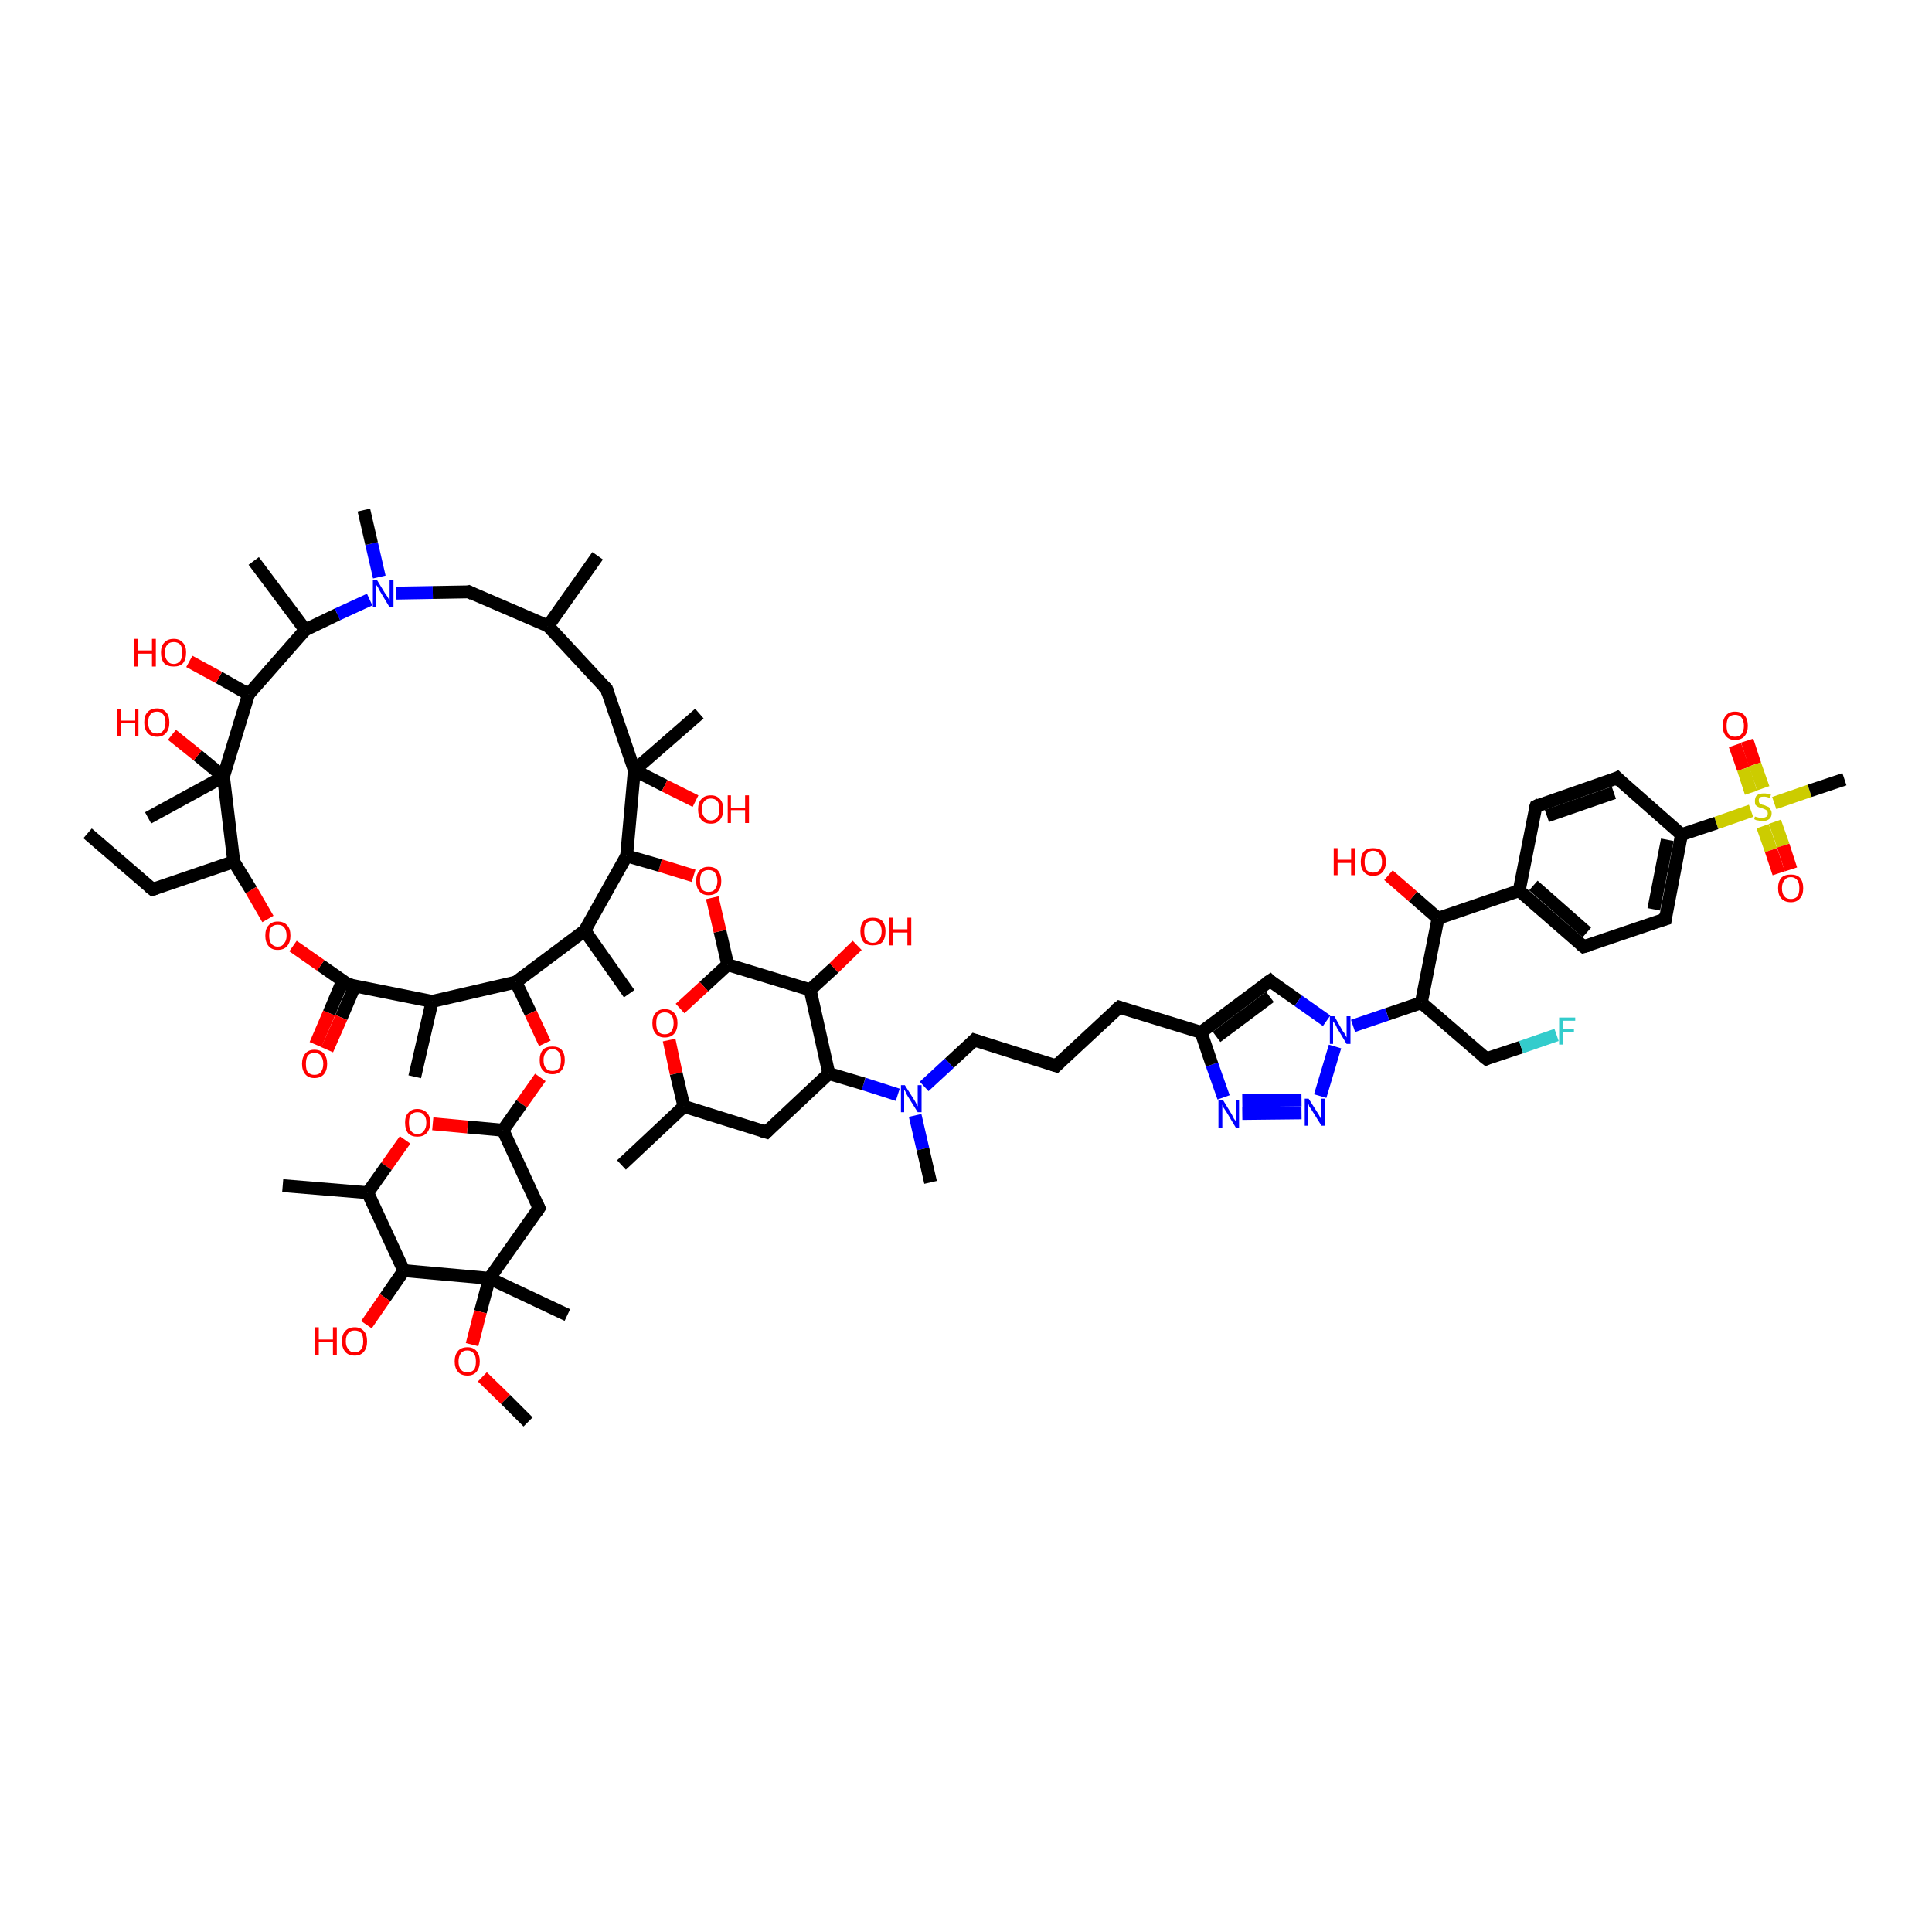 <?xml version='1.0' encoding='iso-8859-1'?>
<svg version='1.1' baseProfile='full'
              xmlns='http://www.w3.org/2000/svg'
                      xmlns:rdkit='http://www.rdkit.org/xml'
                      xmlns:xlink='http://www.w3.org/1999/xlink'
                  xml:space='preserve'
width='300px' height='300px' viewBox='0 0 300 300'>
<!-- END OF HEADER -->
<rect style='opacity:1.0;fill:#FFFFFF;stroke:none' width='300.0' height='300.0' x='0.0' y='0.0'> </rect>
<path class='bond-0 atom-0 atom-1' d='M 271.3,115.0 L 272.5,118.7' style='fill:none;fill-rule:evenodd;stroke:#FF0000;stroke-width:2.0px;stroke-linecap:butt;stroke-linejoin:miter;stroke-opacity:1' />
<path class='bond-0 atom-0 atom-1' d='M 272.5,118.7 L 273.8,122.4' style='fill:none;fill-rule:evenodd;stroke:#CCCC00;stroke-width:2.0px;stroke-linecap:butt;stroke-linejoin:miter;stroke-opacity:1' />
<path class='bond-0 atom-0 atom-1' d='M 269.4,115.7 L 270.7,119.4' style='fill:none;fill-rule:evenodd;stroke:#FF0000;stroke-width:2.0px;stroke-linecap:butt;stroke-linejoin:miter;stroke-opacity:1' />
<path class='bond-0 atom-0 atom-1' d='M 270.7,119.4 L 271.9,123.1' style='fill:none;fill-rule:evenodd;stroke:#CCCC00;stroke-width:2.0px;stroke-linecap:butt;stroke-linejoin:miter;stroke-opacity:1' />
<path class='bond-1 atom-1 atom-2' d='M 273.7,128.3 L 275.0,132.0' style='fill:none;fill-rule:evenodd;stroke:#CCCC00;stroke-width:2.0px;stroke-linecap:butt;stroke-linejoin:miter;stroke-opacity:1' />
<path class='bond-1 atom-1 atom-2' d='M 275.0,132.0 L 276.2,135.6' style='fill:none;fill-rule:evenodd;stroke:#FF0000;stroke-width:2.0px;stroke-linecap:butt;stroke-linejoin:miter;stroke-opacity:1' />
<path class='bond-1 atom-1 atom-2' d='M 275.6,127.6 L 276.9,131.3' style='fill:none;fill-rule:evenodd;stroke:#CCCC00;stroke-width:2.0px;stroke-linecap:butt;stroke-linejoin:miter;stroke-opacity:1' />
<path class='bond-1 atom-1 atom-2' d='M 276.9,131.3 L 278.1,135.0' style='fill:none;fill-rule:evenodd;stroke:#FF0000;stroke-width:2.0px;stroke-linecap:butt;stroke-linejoin:miter;stroke-opacity:1' />
<path class='bond-2 atom-1 atom-3' d='M 271.9,125.9 L 266.5,127.8' style='fill:none;fill-rule:evenodd;stroke:#CCCC00;stroke-width:2.0px;stroke-linecap:butt;stroke-linejoin:miter;stroke-opacity:1' />
<path class='bond-2 atom-1 atom-3' d='M 266.5,127.8 L 261.1,129.6' style='fill:none;fill-rule:evenodd;stroke:#000000;stroke-width:2.0px;stroke-linecap:butt;stroke-linejoin:miter;stroke-opacity:1' />
<path class='bond-3 atom-3 atom-4' d='M 261.1,129.6 L 258.6,142.7' style='fill:none;fill-rule:evenodd;stroke:#000000;stroke-width:2.0px;stroke-linecap:butt;stroke-linejoin:miter;stroke-opacity:1' />
<path class='bond-3 atom-3 atom-4' d='M 258.9,130.4 L 256.8,141.2' style='fill:none;fill-rule:evenodd;stroke:#000000;stroke-width:2.0px;stroke-linecap:butt;stroke-linejoin:miter;stroke-opacity:1' />
<path class='bond-4 atom-4 atom-5' d='M 258.6,142.7 L 245.9,147.0' style='fill:none;fill-rule:evenodd;stroke:#000000;stroke-width:2.0px;stroke-linecap:butt;stroke-linejoin:miter;stroke-opacity:1' />
<path class='bond-5 atom-5 atom-6' d='M 245.9,147.0 L 235.9,138.3' style='fill:none;fill-rule:evenodd;stroke:#000000;stroke-width:2.0px;stroke-linecap:butt;stroke-linejoin:miter;stroke-opacity:1' />
<path class='bond-5 atom-5 atom-6' d='M 246.4,144.8 L 238.1,137.5' style='fill:none;fill-rule:evenodd;stroke:#000000;stroke-width:2.0px;stroke-linecap:butt;stroke-linejoin:miter;stroke-opacity:1' />
<path class='bond-6 atom-6 atom-7' d='M 235.9,138.3 L 238.5,125.2' style='fill:none;fill-rule:evenodd;stroke:#000000;stroke-width:2.0px;stroke-linecap:butt;stroke-linejoin:miter;stroke-opacity:1' />
<path class='bond-7 atom-7 atom-8' d='M 238.5,125.2 L 251.1,120.8' style='fill:none;fill-rule:evenodd;stroke:#000000;stroke-width:2.0px;stroke-linecap:butt;stroke-linejoin:miter;stroke-opacity:1' />
<path class='bond-7 atom-7 atom-8' d='M 240.2,126.7 L 250.6,123.1' style='fill:none;fill-rule:evenodd;stroke:#000000;stroke-width:2.0px;stroke-linecap:butt;stroke-linejoin:miter;stroke-opacity:1' />
<path class='bond-8 atom-6 atom-9' d='M 235.9,138.3 L 223.3,142.6' style='fill:none;fill-rule:evenodd;stroke:#000000;stroke-width:2.0px;stroke-linecap:butt;stroke-linejoin:miter;stroke-opacity:1' />
<path class='bond-9 atom-9 atom-10' d='M 223.3,142.6 L 219.4,139.2' style='fill:none;fill-rule:evenodd;stroke:#000000;stroke-width:2.0px;stroke-linecap:butt;stroke-linejoin:miter;stroke-opacity:1' />
<path class='bond-9 atom-9 atom-10' d='M 219.4,139.2 L 215.6,135.9' style='fill:none;fill-rule:evenodd;stroke:#FF0000;stroke-width:2.0px;stroke-linecap:butt;stroke-linejoin:miter;stroke-opacity:1' />
<path class='bond-10 atom-9 atom-11' d='M 223.3,142.6 L 220.7,155.7' style='fill:none;fill-rule:evenodd;stroke:#000000;stroke-width:2.0px;stroke-linecap:butt;stroke-linejoin:miter;stroke-opacity:1' />
<path class='bond-11 atom-11 atom-12' d='M 220.7,155.7 L 215.4,157.5' style='fill:none;fill-rule:evenodd;stroke:#000000;stroke-width:2.0px;stroke-linecap:butt;stroke-linejoin:miter;stroke-opacity:1' />
<path class='bond-11 atom-11 atom-12' d='M 215.4,157.5 L 210.1,159.3' style='fill:none;fill-rule:evenodd;stroke:#0000FF;stroke-width:2.0px;stroke-linecap:butt;stroke-linejoin:miter;stroke-opacity:1' />
<path class='bond-12 atom-12 atom-13' d='M 207.3,162.5 L 205.0,170.2' style='fill:none;fill-rule:evenodd;stroke:#0000FF;stroke-width:2.0px;stroke-linecap:butt;stroke-linejoin:miter;stroke-opacity:1' />
<path class='bond-13 atom-13 atom-14' d='M 202.1,172.8 L 192.9,172.9' style='fill:none;fill-rule:evenodd;stroke:#0000FF;stroke-width:2.0px;stroke-linecap:butt;stroke-linejoin:miter;stroke-opacity:1' />
<path class='bond-13 atom-13 atom-14' d='M 202.1,170.8 L 192.9,170.9' style='fill:none;fill-rule:evenodd;stroke:#0000FF;stroke-width:2.0px;stroke-linecap:butt;stroke-linejoin:miter;stroke-opacity:1' />
<path class='bond-14 atom-14 atom-15' d='M 190.0,170.4 L 188.2,165.3' style='fill:none;fill-rule:evenodd;stroke:#0000FF;stroke-width:2.0px;stroke-linecap:butt;stroke-linejoin:miter;stroke-opacity:1' />
<path class='bond-14 atom-14 atom-15' d='M 188.2,165.3 L 186.5,160.3' style='fill:none;fill-rule:evenodd;stroke:#000000;stroke-width:2.0px;stroke-linecap:butt;stroke-linejoin:miter;stroke-opacity:1' />
<path class='bond-15 atom-15 atom-16' d='M 186.5,160.3 L 197.2,152.3' style='fill:none;fill-rule:evenodd;stroke:#000000;stroke-width:2.0px;stroke-linecap:butt;stroke-linejoin:miter;stroke-opacity:1' />
<path class='bond-15 atom-15 atom-16' d='M 188.9,161.0 L 197.2,154.8' style='fill:none;fill-rule:evenodd;stroke:#000000;stroke-width:2.0px;stroke-linecap:butt;stroke-linejoin:miter;stroke-opacity:1' />
<path class='bond-16 atom-15 atom-17' d='M 186.5,160.3 L 173.8,156.4' style='fill:none;fill-rule:evenodd;stroke:#000000;stroke-width:2.0px;stroke-linecap:butt;stroke-linejoin:miter;stroke-opacity:1' />
<path class='bond-17 atom-17 atom-18' d='M 173.8,156.4 L 164.0,165.5' style='fill:none;fill-rule:evenodd;stroke:#000000;stroke-width:2.0px;stroke-linecap:butt;stroke-linejoin:miter;stroke-opacity:1' />
<path class='bond-18 atom-18 atom-19' d='M 164.0,165.5 L 151.3,161.5' style='fill:none;fill-rule:evenodd;stroke:#000000;stroke-width:2.0px;stroke-linecap:butt;stroke-linejoin:miter;stroke-opacity:1' />
<path class='bond-19 atom-19 atom-20' d='M 151.3,161.5 L 147.4,165.1' style='fill:none;fill-rule:evenodd;stroke:#000000;stroke-width:2.0px;stroke-linecap:butt;stroke-linejoin:miter;stroke-opacity:1' />
<path class='bond-19 atom-19 atom-20' d='M 147.4,165.1 L 143.5,168.7' style='fill:none;fill-rule:evenodd;stroke:#0000FF;stroke-width:2.0px;stroke-linecap:butt;stroke-linejoin:miter;stroke-opacity:1' />
<path class='bond-20 atom-20 atom-21' d='M 142.1,173.2 L 143.3,178.4' style='fill:none;fill-rule:evenodd;stroke:#0000FF;stroke-width:2.0px;stroke-linecap:butt;stroke-linejoin:miter;stroke-opacity:1' />
<path class='bond-20 atom-20 atom-21' d='M 143.3,178.4 L 144.5,183.6' style='fill:none;fill-rule:evenodd;stroke:#000000;stroke-width:2.0px;stroke-linecap:butt;stroke-linejoin:miter;stroke-opacity:1' />
<path class='bond-21 atom-20 atom-22' d='M 139.4,170.0 L 134.1,168.3' style='fill:none;fill-rule:evenodd;stroke:#0000FF;stroke-width:2.0px;stroke-linecap:butt;stroke-linejoin:miter;stroke-opacity:1' />
<path class='bond-21 atom-20 atom-22' d='M 134.1,168.3 L 128.7,166.7' style='fill:none;fill-rule:evenodd;stroke:#000000;stroke-width:2.0px;stroke-linecap:butt;stroke-linejoin:miter;stroke-opacity:1' />
<path class='bond-22 atom-22 atom-23' d='M 128.7,166.7 L 125.8,153.7' style='fill:none;fill-rule:evenodd;stroke:#000000;stroke-width:2.0px;stroke-linecap:butt;stroke-linejoin:miter;stroke-opacity:1' />
<path class='bond-23 atom-23 atom-24' d='M 125.8,153.7 L 129.5,150.3' style='fill:none;fill-rule:evenodd;stroke:#000000;stroke-width:2.0px;stroke-linecap:butt;stroke-linejoin:miter;stroke-opacity:1' />
<path class='bond-23 atom-23 atom-24' d='M 129.5,150.3 L 133.1,146.8' style='fill:none;fill-rule:evenodd;stroke:#FF0000;stroke-width:2.0px;stroke-linecap:butt;stroke-linejoin:miter;stroke-opacity:1' />
<path class='bond-24 atom-23 atom-25' d='M 125.8,153.7 L 113.0,149.8' style='fill:none;fill-rule:evenodd;stroke:#000000;stroke-width:2.0px;stroke-linecap:butt;stroke-linejoin:miter;stroke-opacity:1' />
<path class='bond-25 atom-25 atom-26' d='M 113.0,149.8 L 109.3,153.2' style='fill:none;fill-rule:evenodd;stroke:#000000;stroke-width:2.0px;stroke-linecap:butt;stroke-linejoin:miter;stroke-opacity:1' />
<path class='bond-25 atom-25 atom-26' d='M 109.3,153.2 L 105.6,156.6' style='fill:none;fill-rule:evenodd;stroke:#FF0000;stroke-width:2.0px;stroke-linecap:butt;stroke-linejoin:miter;stroke-opacity:1' />
<path class='bond-26 atom-26 atom-27' d='M 103.9,161.5 L 105.0,166.7' style='fill:none;fill-rule:evenodd;stroke:#FF0000;stroke-width:2.0px;stroke-linecap:butt;stroke-linejoin:miter;stroke-opacity:1' />
<path class='bond-26 atom-26 atom-27' d='M 105.0,166.7 L 106.2,171.8' style='fill:none;fill-rule:evenodd;stroke:#000000;stroke-width:2.0px;stroke-linecap:butt;stroke-linejoin:miter;stroke-opacity:1' />
<path class='bond-27 atom-27 atom-28' d='M 106.2,171.8 L 96.5,180.9' style='fill:none;fill-rule:evenodd;stroke:#000000;stroke-width:2.0px;stroke-linecap:butt;stroke-linejoin:miter;stroke-opacity:1' />
<path class='bond-28 atom-27 atom-29' d='M 106.2,171.8 L 119.0,175.8' style='fill:none;fill-rule:evenodd;stroke:#000000;stroke-width:2.0px;stroke-linecap:butt;stroke-linejoin:miter;stroke-opacity:1' />
<path class='bond-29 atom-25 atom-30' d='M 113.0,149.8 L 111.8,144.6' style='fill:none;fill-rule:evenodd;stroke:#000000;stroke-width:2.0px;stroke-linecap:butt;stroke-linejoin:miter;stroke-opacity:1' />
<path class='bond-29 atom-25 atom-30' d='M 111.8,144.6 L 110.6,139.4' style='fill:none;fill-rule:evenodd;stroke:#FF0000;stroke-width:2.0px;stroke-linecap:butt;stroke-linejoin:miter;stroke-opacity:1' />
<path class='bond-30 atom-30 atom-31' d='M 107.7,136.0 L 102.5,134.4' style='fill:none;fill-rule:evenodd;stroke:#FF0000;stroke-width:2.0px;stroke-linecap:butt;stroke-linejoin:miter;stroke-opacity:1' />
<path class='bond-30 atom-30 atom-31' d='M 102.5,134.4 L 97.3,132.9' style='fill:none;fill-rule:evenodd;stroke:#000000;stroke-width:2.0px;stroke-linecap:butt;stroke-linejoin:miter;stroke-opacity:1' />
<path class='bond-31 atom-31 atom-32' d='M 97.3,132.9 L 90.8,144.5' style='fill:none;fill-rule:evenodd;stroke:#000000;stroke-width:2.0px;stroke-linecap:butt;stroke-linejoin:miter;stroke-opacity:1' />
<path class='bond-32 atom-32 atom-33' d='M 90.8,144.5 L 80.1,152.5' style='fill:none;fill-rule:evenodd;stroke:#000000;stroke-width:2.0px;stroke-linecap:butt;stroke-linejoin:miter;stroke-opacity:1' />
<path class='bond-33 atom-33 atom-34' d='M 80.1,152.5 L 82.4,157.3' style='fill:none;fill-rule:evenodd;stroke:#000000;stroke-width:2.0px;stroke-linecap:butt;stroke-linejoin:miter;stroke-opacity:1' />
<path class='bond-33 atom-33 atom-34' d='M 82.4,157.3 L 84.6,162.0' style='fill:none;fill-rule:evenodd;stroke:#FF0000;stroke-width:2.0px;stroke-linecap:butt;stroke-linejoin:miter;stroke-opacity:1' />
<path class='bond-34 atom-34 atom-35' d='M 83.9,167.3 L 81.0,171.4' style='fill:none;fill-rule:evenodd;stroke:#FF0000;stroke-width:2.0px;stroke-linecap:butt;stroke-linejoin:miter;stroke-opacity:1' />
<path class='bond-34 atom-34 atom-35' d='M 81.0,171.4 L 78.1,175.5' style='fill:none;fill-rule:evenodd;stroke:#000000;stroke-width:2.0px;stroke-linecap:butt;stroke-linejoin:miter;stroke-opacity:1' />
<path class='bond-35 atom-35 atom-36' d='M 78.1,175.5 L 72.6,175.0' style='fill:none;fill-rule:evenodd;stroke:#000000;stroke-width:2.0px;stroke-linecap:butt;stroke-linejoin:miter;stroke-opacity:1' />
<path class='bond-35 atom-35 atom-36' d='M 72.6,175.0 L 67.2,174.5' style='fill:none;fill-rule:evenodd;stroke:#FF0000;stroke-width:2.0px;stroke-linecap:butt;stroke-linejoin:miter;stroke-opacity:1' />
<path class='bond-36 atom-36 atom-37' d='M 62.9,177.0 L 60.0,181.1' style='fill:none;fill-rule:evenodd;stroke:#FF0000;stroke-width:2.0px;stroke-linecap:butt;stroke-linejoin:miter;stroke-opacity:1' />
<path class='bond-36 atom-36 atom-37' d='M 60.0,181.1 L 57.1,185.2' style='fill:none;fill-rule:evenodd;stroke:#000000;stroke-width:2.0px;stroke-linecap:butt;stroke-linejoin:miter;stroke-opacity:1' />
<path class='bond-37 atom-37 atom-38' d='M 57.1,185.2 L 62.7,197.3' style='fill:none;fill-rule:evenodd;stroke:#000000;stroke-width:2.0px;stroke-linecap:butt;stroke-linejoin:miter;stroke-opacity:1' />
<path class='bond-38 atom-38 atom-39' d='M 62.7,197.3 L 59.8,201.5' style='fill:none;fill-rule:evenodd;stroke:#000000;stroke-width:2.0px;stroke-linecap:butt;stroke-linejoin:miter;stroke-opacity:1' />
<path class='bond-38 atom-38 atom-39' d='M 59.8,201.5 L 56.9,205.7' style='fill:none;fill-rule:evenodd;stroke:#FF0000;stroke-width:2.0px;stroke-linecap:butt;stroke-linejoin:miter;stroke-opacity:1' />
<path class='bond-39 atom-38 atom-40' d='M 62.7,197.3 L 76.0,198.5' style='fill:none;fill-rule:evenodd;stroke:#000000;stroke-width:2.0px;stroke-linecap:butt;stroke-linejoin:miter;stroke-opacity:1' />
<path class='bond-40 atom-40 atom-41' d='M 76.0,198.5 L 74.6,203.7' style='fill:none;fill-rule:evenodd;stroke:#000000;stroke-width:2.0px;stroke-linecap:butt;stroke-linejoin:miter;stroke-opacity:1' />
<path class='bond-40 atom-40 atom-41' d='M 74.6,203.7 L 73.3,208.8' style='fill:none;fill-rule:evenodd;stroke:#FF0000;stroke-width:2.0px;stroke-linecap:butt;stroke-linejoin:miter;stroke-opacity:1' />
<path class='bond-41 atom-41 atom-42' d='M 74.9,213.8 L 78.5,217.3' style='fill:none;fill-rule:evenodd;stroke:#FF0000;stroke-width:2.0px;stroke-linecap:butt;stroke-linejoin:miter;stroke-opacity:1' />
<path class='bond-41 atom-41 atom-42' d='M 78.5,217.3 L 82.0,220.8' style='fill:none;fill-rule:evenodd;stroke:#000000;stroke-width:2.0px;stroke-linecap:butt;stroke-linejoin:miter;stroke-opacity:1' />
<path class='bond-42 atom-40 atom-43' d='M 76.0,198.5 L 83.7,187.6' style='fill:none;fill-rule:evenodd;stroke:#000000;stroke-width:2.0px;stroke-linecap:butt;stroke-linejoin:miter;stroke-opacity:1' />
<path class='bond-43 atom-40 atom-44' d='M 76.0,198.5 L 88.1,204.2' style='fill:none;fill-rule:evenodd;stroke:#000000;stroke-width:2.0px;stroke-linecap:butt;stroke-linejoin:miter;stroke-opacity:1' />
<path class='bond-44 atom-37 atom-45' d='M 57.1,185.2 L 43.9,184.1' style='fill:none;fill-rule:evenodd;stroke:#000000;stroke-width:2.0px;stroke-linecap:butt;stroke-linejoin:miter;stroke-opacity:1' />
<path class='bond-45 atom-33 atom-46' d='M 80.1,152.5 L 67.1,155.5' style='fill:none;fill-rule:evenodd;stroke:#000000;stroke-width:2.0px;stroke-linecap:butt;stroke-linejoin:miter;stroke-opacity:1' />
<path class='bond-46 atom-46 atom-47' d='M 67.1,155.5 L 54.1,152.9' style='fill:none;fill-rule:evenodd;stroke:#000000;stroke-width:2.0px;stroke-linecap:butt;stroke-linejoin:miter;stroke-opacity:1' />
<path class='bond-47 atom-47 atom-48' d='M 53.2,152.3 L 51.1,157.3' style='fill:none;fill-rule:evenodd;stroke:#000000;stroke-width:2.0px;stroke-linecap:butt;stroke-linejoin:miter;stroke-opacity:1' />
<path class='bond-47 atom-47 atom-48' d='M 51.1,157.3 L 49.0,162.2' style='fill:none;fill-rule:evenodd;stroke:#FF0000;stroke-width:2.0px;stroke-linecap:butt;stroke-linejoin:miter;stroke-opacity:1' />
<path class='bond-47 atom-47 atom-48' d='M 55.1,153.1 L 53.0,158.0' style='fill:none;fill-rule:evenodd;stroke:#000000;stroke-width:2.0px;stroke-linecap:butt;stroke-linejoin:miter;stroke-opacity:1' />
<path class='bond-47 atom-47 atom-48' d='M 53.0,158.0 L 50.8,163.0' style='fill:none;fill-rule:evenodd;stroke:#FF0000;stroke-width:2.0px;stroke-linecap:butt;stroke-linejoin:miter;stroke-opacity:1' />
<path class='bond-48 atom-47 atom-49' d='M 54.1,152.9 L 49.8,149.9' style='fill:none;fill-rule:evenodd;stroke:#000000;stroke-width:2.0px;stroke-linecap:butt;stroke-linejoin:miter;stroke-opacity:1' />
<path class='bond-48 atom-47 atom-49' d='M 49.8,149.9 L 45.5,146.9' style='fill:none;fill-rule:evenodd;stroke:#FF0000;stroke-width:2.0px;stroke-linecap:butt;stroke-linejoin:miter;stroke-opacity:1' />
<path class='bond-49 atom-49 atom-50' d='M 41.6,142.7 L 39.0,138.2' style='fill:none;fill-rule:evenodd;stroke:#FF0000;stroke-width:2.0px;stroke-linecap:butt;stroke-linejoin:miter;stroke-opacity:1' />
<path class='bond-49 atom-49 atom-50' d='M 39.0,138.2 L 36.3,133.8' style='fill:none;fill-rule:evenodd;stroke:#000000;stroke-width:2.0px;stroke-linecap:butt;stroke-linejoin:miter;stroke-opacity:1' />
<path class='bond-50 atom-50 atom-51' d='M 36.3,133.8 L 23.7,138.1' style='fill:none;fill-rule:evenodd;stroke:#000000;stroke-width:2.0px;stroke-linecap:butt;stroke-linejoin:miter;stroke-opacity:1' />
<path class='bond-51 atom-51 atom-52' d='M 23.7,138.1 L 13.6,129.4' style='fill:none;fill-rule:evenodd;stroke:#000000;stroke-width:2.0px;stroke-linecap:butt;stroke-linejoin:miter;stroke-opacity:1' />
<path class='bond-52 atom-50 atom-53' d='M 36.3,133.8 L 34.7,120.6' style='fill:none;fill-rule:evenodd;stroke:#000000;stroke-width:2.0px;stroke-linecap:butt;stroke-linejoin:miter;stroke-opacity:1' />
<path class='bond-53 atom-53 atom-54' d='M 34.7,120.6 L 30.7,117.3' style='fill:none;fill-rule:evenodd;stroke:#000000;stroke-width:2.0px;stroke-linecap:butt;stroke-linejoin:miter;stroke-opacity:1' />
<path class='bond-53 atom-53 atom-54' d='M 30.7,117.3 L 26.7,114.1' style='fill:none;fill-rule:evenodd;stroke:#FF0000;stroke-width:2.0px;stroke-linecap:butt;stroke-linejoin:miter;stroke-opacity:1' />
<path class='bond-54 atom-53 atom-55' d='M 34.7,120.6 L 23.0,127.0' style='fill:none;fill-rule:evenodd;stroke:#000000;stroke-width:2.0px;stroke-linecap:butt;stroke-linejoin:miter;stroke-opacity:1' />
<path class='bond-55 atom-53 atom-56' d='M 34.7,120.6 L 38.6,107.8' style='fill:none;fill-rule:evenodd;stroke:#000000;stroke-width:2.0px;stroke-linecap:butt;stroke-linejoin:miter;stroke-opacity:1' />
<path class='bond-56 atom-56 atom-57' d='M 38.6,107.8 L 34.0,105.2' style='fill:none;fill-rule:evenodd;stroke:#000000;stroke-width:2.0px;stroke-linecap:butt;stroke-linejoin:miter;stroke-opacity:1' />
<path class='bond-56 atom-56 atom-57' d='M 34.0,105.2 L 29.4,102.7' style='fill:none;fill-rule:evenodd;stroke:#FF0000;stroke-width:2.0px;stroke-linecap:butt;stroke-linejoin:miter;stroke-opacity:1' />
<path class='bond-57 atom-56 atom-58' d='M 38.6,107.8 L 47.4,97.8' style='fill:none;fill-rule:evenodd;stroke:#000000;stroke-width:2.0px;stroke-linecap:butt;stroke-linejoin:miter;stroke-opacity:1' />
<path class='bond-58 atom-58 atom-59' d='M 47.4,97.8 L 52.4,95.4' style='fill:none;fill-rule:evenodd;stroke:#000000;stroke-width:2.0px;stroke-linecap:butt;stroke-linejoin:miter;stroke-opacity:1' />
<path class='bond-58 atom-58 atom-59' d='M 52.4,95.4 L 57.4,93.1' style='fill:none;fill-rule:evenodd;stroke:#0000FF;stroke-width:2.0px;stroke-linecap:butt;stroke-linejoin:miter;stroke-opacity:1' />
<path class='bond-59 atom-59 atom-60' d='M 58.9,89.6 L 57.7,84.4' style='fill:none;fill-rule:evenodd;stroke:#0000FF;stroke-width:2.0px;stroke-linecap:butt;stroke-linejoin:miter;stroke-opacity:1' />
<path class='bond-59 atom-59 atom-60' d='M 57.7,84.4 L 56.5,79.2' style='fill:none;fill-rule:evenodd;stroke:#000000;stroke-width:2.0px;stroke-linecap:butt;stroke-linejoin:miter;stroke-opacity:1' />
<path class='bond-60 atom-59 atom-61' d='M 61.5,92.1 L 67.2,92.0' style='fill:none;fill-rule:evenodd;stroke:#0000FF;stroke-width:2.0px;stroke-linecap:butt;stroke-linejoin:miter;stroke-opacity:1' />
<path class='bond-60 atom-59 atom-61' d='M 67.2,92.0 L 72.8,91.9' style='fill:none;fill-rule:evenodd;stroke:#000000;stroke-width:2.0px;stroke-linecap:butt;stroke-linejoin:miter;stroke-opacity:1' />
<path class='bond-61 atom-61 atom-62' d='M 72.8,91.9 L 85.1,97.2' style='fill:none;fill-rule:evenodd;stroke:#000000;stroke-width:2.0px;stroke-linecap:butt;stroke-linejoin:miter;stroke-opacity:1' />
<path class='bond-62 atom-62 atom-63' d='M 85.1,97.2 L 92.8,86.3' style='fill:none;fill-rule:evenodd;stroke:#000000;stroke-width:2.0px;stroke-linecap:butt;stroke-linejoin:miter;stroke-opacity:1' />
<path class='bond-63 atom-62 atom-64' d='M 85.1,97.2 L 94.2,107.0' style='fill:none;fill-rule:evenodd;stroke:#000000;stroke-width:2.0px;stroke-linecap:butt;stroke-linejoin:miter;stroke-opacity:1' />
<path class='bond-64 atom-64 atom-65' d='M 94.2,107.0 L 98.5,119.6' style='fill:none;fill-rule:evenodd;stroke:#000000;stroke-width:2.0px;stroke-linecap:butt;stroke-linejoin:miter;stroke-opacity:1' />
<path class='bond-65 atom-65 atom-66' d='M 98.5,119.6 L 103.2,122.0' style='fill:none;fill-rule:evenodd;stroke:#000000;stroke-width:2.0px;stroke-linecap:butt;stroke-linejoin:miter;stroke-opacity:1' />
<path class='bond-65 atom-65 atom-66' d='M 103.2,122.0 L 108.0,124.4' style='fill:none;fill-rule:evenodd;stroke:#FF0000;stroke-width:2.0px;stroke-linecap:butt;stroke-linejoin:miter;stroke-opacity:1' />
<path class='bond-66 atom-65 atom-67' d='M 98.5,119.6 L 108.6,110.8' style='fill:none;fill-rule:evenodd;stroke:#000000;stroke-width:2.0px;stroke-linecap:butt;stroke-linejoin:miter;stroke-opacity:1' />
<path class='bond-67 atom-58 atom-68' d='M 47.4,97.8 L 39.4,87.1' style='fill:none;fill-rule:evenodd;stroke:#000000;stroke-width:2.0px;stroke-linecap:butt;stroke-linejoin:miter;stroke-opacity:1' />
<path class='bond-68 atom-46 atom-69' d='M 67.1,155.5 L 64.4,167.2' style='fill:none;fill-rule:evenodd;stroke:#000000;stroke-width:2.0px;stroke-linecap:butt;stroke-linejoin:miter;stroke-opacity:1' />
<path class='bond-69 atom-32 atom-70' d='M 90.8,144.5 L 97.7,154.3' style='fill:none;fill-rule:evenodd;stroke:#000000;stroke-width:2.0px;stroke-linecap:butt;stroke-linejoin:miter;stroke-opacity:1' />
<path class='bond-70 atom-11 atom-71' d='M 220.7,155.7 L 230.8,164.4' style='fill:none;fill-rule:evenodd;stroke:#000000;stroke-width:2.0px;stroke-linecap:butt;stroke-linejoin:miter;stroke-opacity:1' />
<path class='bond-71 atom-71 atom-72' d='M 230.8,164.4 L 236.2,162.6' style='fill:none;fill-rule:evenodd;stroke:#000000;stroke-width:2.0px;stroke-linecap:butt;stroke-linejoin:miter;stroke-opacity:1' />
<path class='bond-71 atom-71 atom-72' d='M 236.2,162.6 L 241.7,160.7' style='fill:none;fill-rule:evenodd;stroke:#33CCCC;stroke-width:2.0px;stroke-linecap:butt;stroke-linejoin:miter;stroke-opacity:1' />
<path class='bond-72 atom-1 atom-73' d='M 275.5,124.7 L 281.0,122.8' style='fill:none;fill-rule:evenodd;stroke:#CCCC00;stroke-width:2.0px;stroke-linecap:butt;stroke-linejoin:miter;stroke-opacity:1' />
<path class='bond-72 atom-1 atom-73' d='M 281.0,122.8 L 286.4,121.0' style='fill:none;fill-rule:evenodd;stroke:#000000;stroke-width:2.0px;stroke-linecap:butt;stroke-linejoin:miter;stroke-opacity:1' />
<path class='bond-73 atom-8 atom-3' d='M 251.1,120.8 L 261.1,129.6' style='fill:none;fill-rule:evenodd;stroke:#000000;stroke-width:2.0px;stroke-linecap:butt;stroke-linejoin:miter;stroke-opacity:1' />
<path class='bond-74 atom-16 atom-12' d='M 197.2,152.3 L 201.6,155.4' style='fill:none;fill-rule:evenodd;stroke:#000000;stroke-width:2.0px;stroke-linecap:butt;stroke-linejoin:miter;stroke-opacity:1' />
<path class='bond-74 atom-16 atom-12' d='M 201.6,155.4 L 206.0,158.5' style='fill:none;fill-rule:evenodd;stroke:#0000FF;stroke-width:2.0px;stroke-linecap:butt;stroke-linejoin:miter;stroke-opacity:1' />
<path class='bond-75 atom-29 atom-22' d='M 119.0,175.8 L 128.7,166.7' style='fill:none;fill-rule:evenodd;stroke:#000000;stroke-width:2.0px;stroke-linecap:butt;stroke-linejoin:miter;stroke-opacity:1' />
<path class='bond-76 atom-43 atom-35' d='M 83.7,187.6 L 78.1,175.5' style='fill:none;fill-rule:evenodd;stroke:#000000;stroke-width:2.0px;stroke-linecap:butt;stroke-linejoin:miter;stroke-opacity:1' />
<path class='bond-77 atom-65 atom-31' d='M 98.5,119.6 L 97.3,132.9' style='fill:none;fill-rule:evenodd;stroke:#000000;stroke-width:2.0px;stroke-linecap:butt;stroke-linejoin:miter;stroke-opacity:1' />
<path d='M 258.7,142.0 L 258.6,142.7 L 257.9,142.9' style='fill:none;stroke:#000000;stroke-width:2.0px;stroke-linecap:butt;stroke-linejoin:miter;stroke-opacity:1;' />
<path d='M 246.6,146.8 L 245.9,147.0 L 245.4,146.6' style='fill:none;stroke:#000000;stroke-width:2.0px;stroke-linecap:butt;stroke-linejoin:miter;stroke-opacity:1;' />
<path d='M 238.3,125.8 L 238.5,125.2 L 239.1,124.9' style='fill:none;stroke:#000000;stroke-width:2.0px;stroke-linecap:butt;stroke-linejoin:miter;stroke-opacity:1;' />
<path d='M 250.5,121.1 L 251.1,120.8 L 251.6,121.3' style='fill:none;stroke:#000000;stroke-width:2.0px;stroke-linecap:butt;stroke-linejoin:miter;stroke-opacity:1;' />
<path d='M 196.6,152.7 L 197.2,152.3 L 197.4,152.5' style='fill:none;stroke:#000000;stroke-width:2.0px;stroke-linecap:butt;stroke-linejoin:miter;stroke-opacity:1;' />
<path d='M 174.4,156.6 L 173.8,156.4 L 173.3,156.8' style='fill:none;stroke:#000000;stroke-width:2.0px;stroke-linecap:butt;stroke-linejoin:miter;stroke-opacity:1;' />
<path d='M 164.5,165.0 L 164.0,165.5 L 163.4,165.3' style='fill:none;stroke:#000000;stroke-width:2.0px;stroke-linecap:butt;stroke-linejoin:miter;stroke-opacity:1;' />
<path d='M 151.9,161.7 L 151.3,161.5 L 151.1,161.7' style='fill:none;stroke:#000000;stroke-width:2.0px;stroke-linecap:butt;stroke-linejoin:miter;stroke-opacity:1;' />
<path d='M 118.3,175.6 L 119.0,175.8 L 119.5,175.3' style='fill:none;stroke:#000000;stroke-width:2.0px;stroke-linecap:butt;stroke-linejoin:miter;stroke-opacity:1;' />
<path d='M 83.3,188.2 L 83.7,187.6 L 83.4,187.0' style='fill:none;stroke:#000000;stroke-width:2.0px;stroke-linecap:butt;stroke-linejoin:miter;stroke-opacity:1;' />
<path d='M 54.7,153.0 L 54.1,152.9 L 53.8,152.8' style='fill:none;stroke:#000000;stroke-width:2.0px;stroke-linecap:butt;stroke-linejoin:miter;stroke-opacity:1;' />
<path d='M 24.3,137.9 L 23.7,138.1 L 23.2,137.7' style='fill:none;stroke:#000000;stroke-width:2.0px;stroke-linecap:butt;stroke-linejoin:miter;stroke-opacity:1;' />
<path d='M 72.5,92.0 L 72.8,91.9 L 73.4,92.2' style='fill:none;stroke:#000000;stroke-width:2.0px;stroke-linecap:butt;stroke-linejoin:miter;stroke-opacity:1;' />
<path d='M 93.7,106.5 L 94.2,107.0 L 94.4,107.6' style='fill:none;stroke:#000000;stroke-width:2.0px;stroke-linecap:butt;stroke-linejoin:miter;stroke-opacity:1;' />
<path d='M 230.3,164.0 L 230.8,164.4 L 231.0,164.3' style='fill:none;stroke:#000000;stroke-width:2.0px;stroke-linecap:butt;stroke-linejoin:miter;stroke-opacity:1;' />
<path class='atom-0' d='M 267.5 112.7
Q 267.5 111.7, 268.0 111.1
Q 268.5 110.5, 269.4 110.5
Q 270.4 110.5, 270.9 111.1
Q 271.4 111.7, 271.4 112.7
Q 271.4 113.7, 270.9 114.3
Q 270.4 114.9, 269.4 114.9
Q 268.5 114.9, 268.0 114.3
Q 267.5 113.7, 267.5 112.7
M 269.4 114.4
Q 270.1 114.4, 270.4 114.0
Q 270.8 113.5, 270.8 112.7
Q 270.8 111.9, 270.4 111.4
Q 270.1 111.0, 269.4 111.0
Q 268.8 111.0, 268.4 111.4
Q 268.1 111.9, 268.1 112.7
Q 268.1 113.5, 268.4 114.0
Q 268.8 114.4, 269.4 114.4
' fill='#FF0000'/>
<path class='atom-1' d='M 272.5 126.8
Q 272.6 126.8, 272.8 126.9
Q 273.0 126.9, 273.2 127.0
Q 273.4 127.0, 273.6 127.0
Q 274.0 127.0, 274.3 126.8
Q 274.5 126.7, 274.5 126.3
Q 274.5 126.1, 274.4 125.9
Q 274.3 125.8, 274.1 125.7
Q 273.9 125.6, 273.6 125.5
Q 273.2 125.4, 273.0 125.3
Q 272.8 125.2, 272.6 125.0
Q 272.5 124.8, 272.5 124.4
Q 272.5 123.8, 272.8 123.5
Q 273.2 123.2, 273.9 123.2
Q 274.4 123.2, 275.0 123.4
L 274.8 123.9
Q 274.3 123.7, 273.9 123.7
Q 273.5 123.7, 273.3 123.8
Q 273.1 124.0, 273.1 124.3
Q 273.1 124.5, 273.2 124.7
Q 273.3 124.8, 273.5 124.9
Q 273.7 125.0, 273.9 125.0
Q 274.3 125.2, 274.6 125.3
Q 274.8 125.4, 274.9 125.7
Q 275.1 125.9, 275.1 126.3
Q 275.1 126.9, 274.7 127.2
Q 274.3 127.5, 273.7 127.5
Q 273.3 127.5, 273.0 127.4
Q 272.7 127.4, 272.4 127.2
L 272.5 126.8
' fill='#CCCC00'/>
<path class='atom-2' d='M 276.1 137.9
Q 276.1 136.9, 276.6 136.3
Q 277.1 135.8, 278.1 135.8
Q 279.0 135.8, 279.5 136.3
Q 280.0 136.9, 280.0 137.9
Q 280.0 139.0, 279.5 139.5
Q 279.0 140.1, 278.1 140.1
Q 277.1 140.1, 276.6 139.5
Q 276.1 139.0, 276.1 137.9
M 278.1 139.6
Q 278.7 139.6, 279.1 139.2
Q 279.4 138.8, 279.4 137.9
Q 279.4 137.1, 279.1 136.7
Q 278.7 136.2, 278.1 136.2
Q 277.4 136.2, 277.1 136.7
Q 276.7 137.1, 276.7 137.9
Q 276.7 138.8, 277.1 139.2
Q 277.4 139.6, 278.1 139.6
' fill='#FF0000'/>
<path class='atom-10' d='M 207.1 131.7
L 207.7 131.7
L 207.7 133.5
L 209.8 133.5
L 209.8 131.7
L 210.4 131.7
L 210.4 135.9
L 209.8 135.9
L 209.8 134.0
L 207.7 134.0
L 207.7 135.9
L 207.1 135.9
L 207.1 131.7
' fill='#FF0000'/>
<path class='atom-10' d='M 211.3 133.8
Q 211.3 132.8, 211.8 132.2
Q 212.3 131.7, 213.2 131.7
Q 214.2 131.7, 214.7 132.2
Q 215.2 132.8, 215.2 133.8
Q 215.2 134.8, 214.7 135.4
Q 214.2 136.0, 213.2 136.0
Q 212.3 136.0, 211.8 135.4
Q 211.3 134.9, 211.3 133.8
M 213.2 135.5
Q 213.9 135.5, 214.2 135.1
Q 214.6 134.7, 214.6 133.8
Q 214.6 133.0, 214.2 132.6
Q 213.9 132.1, 213.2 132.1
Q 212.6 132.1, 212.2 132.6
Q 211.9 133.0, 211.9 133.8
Q 211.9 134.7, 212.2 135.1
Q 212.6 135.5, 213.2 135.5
' fill='#FF0000'/>
<path class='atom-12' d='M 207.2 157.8
L 208.5 160.1
Q 208.7 160.3, 208.9 160.7
Q 209.1 161.1, 209.1 161.1
L 209.1 157.8
L 209.7 157.8
L 209.7 162.1
L 209.1 162.1
L 207.6 159.6
Q 207.5 159.3, 207.3 159.0
Q 207.1 158.7, 207.0 158.6
L 207.0 162.1
L 206.5 162.1
L 206.5 157.8
L 207.2 157.8
' fill='#0000FF'/>
<path class='atom-13' d='M 203.2 170.6
L 204.6 172.8
Q 204.8 173.1, 205.0 173.5
Q 205.2 173.9, 205.2 173.9
L 205.2 170.6
L 205.8 170.6
L 205.8 174.8
L 205.2 174.8
L 203.7 172.4
Q 203.5 172.1, 203.3 171.8
Q 203.2 171.4, 203.1 171.3
L 203.1 174.8
L 202.6 174.8
L 202.6 170.6
L 203.2 170.6
' fill='#0000FF'/>
<path class='atom-14' d='M 189.9 170.8
L 191.3 173.1
Q 191.4 173.3, 191.6 173.7
Q 191.9 174.1, 191.9 174.1
L 191.9 170.8
L 192.4 170.8
L 192.4 175.1
L 191.9 175.1
L 190.4 172.6
Q 190.2 172.3, 190.0 172.0
Q 189.8 171.6, 189.8 171.5
L 189.8 175.1
L 189.2 175.1
L 189.2 170.8
L 189.9 170.8
' fill='#0000FF'/>
<path class='atom-20' d='M 140.5 168.5
L 141.9 170.7
Q 142.1 171.0, 142.3 171.4
Q 142.5 171.8, 142.5 171.8
L 142.5 168.5
L 143.1 168.5
L 143.1 172.7
L 142.5 172.7
L 141.0 170.3
Q 140.8 170.0, 140.7 169.7
Q 140.5 169.3, 140.4 169.2
L 140.4 172.7
L 139.9 172.7
L 139.9 168.5
L 140.5 168.5
' fill='#0000FF'/>
<path class='atom-24' d='M 133.6 144.6
Q 133.6 143.6, 134.1 143.0
Q 134.6 142.5, 135.5 142.5
Q 136.5 142.5, 137.0 143.0
Q 137.5 143.6, 137.5 144.6
Q 137.5 145.7, 137.0 146.3
Q 136.5 146.8, 135.5 146.8
Q 134.6 146.8, 134.1 146.3
Q 133.6 145.7, 133.6 144.6
M 135.5 146.4
Q 136.2 146.4, 136.5 145.9
Q 136.9 145.5, 136.9 144.6
Q 136.9 143.8, 136.5 143.4
Q 136.2 143.0, 135.5 143.0
Q 134.9 143.0, 134.5 143.4
Q 134.2 143.8, 134.2 144.6
Q 134.2 145.5, 134.5 145.9
Q 134.9 146.4, 135.5 146.4
' fill='#FF0000'/>
<path class='atom-24' d='M 138.1 142.5
L 138.7 142.5
L 138.7 144.3
L 140.9 144.3
L 140.9 142.5
L 141.5 142.5
L 141.5 146.8
L 140.9 146.8
L 140.9 144.8
L 138.7 144.8
L 138.7 146.8
L 138.1 146.8
L 138.1 142.5
' fill='#FF0000'/>
<path class='atom-26' d='M 101.3 158.9
Q 101.3 157.8, 101.8 157.3
Q 102.3 156.7, 103.2 156.7
Q 104.2 156.7, 104.7 157.3
Q 105.2 157.8, 105.2 158.9
Q 105.2 159.9, 104.7 160.5
Q 104.2 161.1, 103.2 161.1
Q 102.3 161.1, 101.8 160.5
Q 101.3 159.9, 101.3 158.9
M 103.2 160.6
Q 103.9 160.6, 104.2 160.2
Q 104.6 159.7, 104.6 158.9
Q 104.6 158.0, 104.2 157.6
Q 103.9 157.2, 103.2 157.2
Q 102.6 157.2, 102.2 157.6
Q 101.9 158.0, 101.9 158.9
Q 101.9 159.7, 102.2 160.2
Q 102.6 160.6, 103.2 160.6
' fill='#FF0000'/>
<path class='atom-30' d='M 108.1 136.8
Q 108.1 135.8, 108.6 135.2
Q 109.1 134.6, 110.0 134.6
Q 111.0 134.6, 111.5 135.2
Q 112.0 135.8, 112.0 136.8
Q 112.0 137.8, 111.5 138.4
Q 111.0 139.0, 110.0 139.0
Q 109.1 139.0, 108.6 138.4
Q 108.1 137.8, 108.1 136.8
M 110.0 138.5
Q 110.7 138.5, 111.0 138.1
Q 111.4 137.6, 111.4 136.8
Q 111.4 136.0, 111.0 135.5
Q 110.7 135.1, 110.0 135.1
Q 109.4 135.1, 109.0 135.5
Q 108.7 135.9, 108.7 136.8
Q 108.7 137.6, 109.0 138.1
Q 109.4 138.5, 110.0 138.5
' fill='#FF0000'/>
<path class='atom-34' d='M 83.8 164.6
Q 83.8 163.6, 84.3 163.0
Q 84.8 162.5, 85.8 162.5
Q 86.7 162.5, 87.2 163.0
Q 87.7 163.6, 87.7 164.6
Q 87.7 165.6, 87.2 166.2
Q 86.7 166.8, 85.8 166.8
Q 84.8 166.8, 84.3 166.2
Q 83.8 165.7, 83.8 164.6
M 85.8 166.3
Q 86.4 166.3, 86.8 165.9
Q 87.1 165.5, 87.1 164.6
Q 87.1 163.8, 86.8 163.4
Q 86.4 162.9, 85.8 162.9
Q 85.1 162.9, 84.8 163.4
Q 84.4 163.8, 84.4 164.6
Q 84.4 165.5, 84.8 165.9
Q 85.1 166.3, 85.8 166.3
' fill='#FF0000'/>
<path class='atom-36' d='M 62.9 174.3
Q 62.9 173.3, 63.4 172.8
Q 63.9 172.2, 64.8 172.2
Q 65.7 172.2, 66.3 172.8
Q 66.8 173.3, 66.8 174.3
Q 66.8 175.4, 66.2 176.0
Q 65.7 176.5, 64.8 176.5
Q 63.9 176.5, 63.4 176.0
Q 62.9 175.4, 62.9 174.3
M 64.8 176.1
Q 65.5 176.1, 65.8 175.6
Q 66.2 175.2, 66.2 174.3
Q 66.2 173.5, 65.8 173.1
Q 65.5 172.7, 64.8 172.7
Q 64.2 172.7, 63.8 173.1
Q 63.5 173.5, 63.5 174.3
Q 63.5 175.2, 63.8 175.6
Q 64.2 176.1, 64.8 176.1
' fill='#FF0000'/>
<path class='atom-39' d='M 48.9 206.1
L 49.5 206.1
L 49.5 208.0
L 51.7 208.0
L 51.7 206.1
L 52.3 206.1
L 52.3 210.4
L 51.7 210.4
L 51.7 208.4
L 49.5 208.4
L 49.5 210.4
L 48.9 210.4
L 48.9 206.1
' fill='#FF0000'/>
<path class='atom-39' d='M 53.1 208.3
Q 53.1 207.2, 53.6 206.7
Q 54.1 206.1, 55.1 206.1
Q 56.0 206.1, 56.5 206.7
Q 57.0 207.2, 57.0 208.3
Q 57.0 209.3, 56.5 209.9
Q 56.0 210.5, 55.1 210.5
Q 54.1 210.5, 53.6 209.9
Q 53.1 209.3, 53.1 208.3
M 55.1 210.0
Q 55.7 210.0, 56.1 209.5
Q 56.4 209.1, 56.4 208.3
Q 56.4 207.4, 56.1 207.0
Q 55.7 206.6, 55.1 206.6
Q 54.4 206.6, 54.1 207.0
Q 53.7 207.4, 53.7 208.3
Q 53.7 209.1, 54.1 209.5
Q 54.4 210.0, 55.1 210.0
' fill='#FF0000'/>
<path class='atom-41' d='M 70.6 211.4
Q 70.6 210.4, 71.1 209.8
Q 71.6 209.2, 72.6 209.2
Q 73.5 209.2, 74.0 209.8
Q 74.5 210.4, 74.5 211.4
Q 74.5 212.4, 74.0 213.0
Q 73.5 213.6, 72.6 213.6
Q 71.6 213.6, 71.1 213.0
Q 70.6 212.4, 70.6 211.4
M 72.6 213.1
Q 73.2 213.1, 73.6 212.7
Q 73.9 212.3, 73.9 211.4
Q 73.9 210.6, 73.6 210.2
Q 73.2 209.7, 72.6 209.7
Q 71.9 209.7, 71.6 210.1
Q 71.2 210.6, 71.2 211.4
Q 71.2 212.3, 71.6 212.7
Q 71.9 213.1, 72.6 213.1
' fill='#FF0000'/>
<path class='atom-48' d='M 46.9 165.2
Q 46.9 164.2, 47.4 163.6
Q 47.9 163.0, 48.8 163.0
Q 49.8 163.0, 50.3 163.6
Q 50.8 164.2, 50.8 165.2
Q 50.8 166.2, 50.3 166.8
Q 49.8 167.4, 48.8 167.4
Q 47.9 167.4, 47.4 166.8
Q 46.9 166.2, 46.9 165.2
M 48.8 166.9
Q 49.5 166.9, 49.8 166.5
Q 50.2 166.0, 50.2 165.2
Q 50.2 164.4, 49.8 163.9
Q 49.5 163.5, 48.8 163.5
Q 48.2 163.5, 47.8 163.9
Q 47.5 164.4, 47.5 165.2
Q 47.5 166.1, 47.8 166.5
Q 48.2 166.9, 48.8 166.9
' fill='#FF0000'/>
<path class='atom-49' d='M 41.2 145.3
Q 41.2 144.2, 41.7 143.7
Q 42.2 143.1, 43.1 143.1
Q 44.1 143.1, 44.6 143.7
Q 45.1 144.2, 45.1 145.3
Q 45.1 146.3, 44.6 146.9
Q 44.1 147.5, 43.1 147.5
Q 42.2 147.5, 41.7 146.9
Q 41.2 146.3, 41.2 145.3
M 43.1 147.0
Q 43.8 147.0, 44.1 146.5
Q 44.5 146.1, 44.5 145.3
Q 44.5 144.4, 44.1 144.0
Q 43.8 143.6, 43.1 143.6
Q 42.5 143.6, 42.1 144.0
Q 41.8 144.4, 41.8 145.3
Q 41.8 146.1, 42.1 146.5
Q 42.5 147.0, 43.1 147.0
' fill='#FF0000'/>
<path class='atom-54' d='M 18.2 110.1
L 18.8 110.1
L 18.8 111.9
L 21.0 111.9
L 21.0 110.1
L 21.5 110.1
L 21.5 114.3
L 21.0 114.3
L 21.0 112.3
L 18.8 112.3
L 18.8 114.3
L 18.2 114.3
L 18.2 110.1
' fill='#FF0000'/>
<path class='atom-54' d='M 22.4 112.2
Q 22.4 111.1, 22.9 110.6
Q 23.4 110.0, 24.4 110.0
Q 25.3 110.0, 25.8 110.6
Q 26.3 111.1, 26.3 112.2
Q 26.3 113.2, 25.8 113.8
Q 25.3 114.4, 24.4 114.4
Q 23.4 114.4, 22.9 113.8
Q 22.4 113.2, 22.4 112.2
M 24.4 113.9
Q 25.0 113.9, 25.3 113.5
Q 25.7 113.0, 25.7 112.2
Q 25.7 111.3, 25.3 110.9
Q 25.0 110.5, 24.4 110.5
Q 23.7 110.5, 23.4 110.9
Q 23.0 111.3, 23.0 112.2
Q 23.0 113.0, 23.4 113.5
Q 23.7 113.9, 24.4 113.9
' fill='#FF0000'/>
<path class='atom-57' d='M 20.8 99.2
L 21.4 99.2
L 21.4 101.0
L 23.6 101.0
L 23.6 99.2
L 24.2 99.2
L 24.2 103.5
L 23.6 103.5
L 23.6 101.5
L 21.4 101.5
L 21.4 103.5
L 20.8 103.5
L 20.8 99.2
' fill='#FF0000'/>
<path class='atom-57' d='M 25.0 101.3
Q 25.0 100.3, 25.5 99.8
Q 26.0 99.2, 27.0 99.2
Q 27.9 99.2, 28.4 99.8
Q 28.9 100.3, 28.9 101.3
Q 28.9 102.4, 28.4 103.0
Q 27.9 103.5, 27.0 103.5
Q 26.0 103.5, 25.5 103.0
Q 25.0 102.4, 25.0 101.3
M 27.0 103.1
Q 27.6 103.1, 28.0 102.6
Q 28.3 102.2, 28.3 101.3
Q 28.3 100.5, 28.0 100.1
Q 27.6 99.7, 27.0 99.7
Q 26.3 99.7, 26.0 100.1
Q 25.6 100.5, 25.6 101.3
Q 25.6 102.2, 26.0 102.6
Q 26.3 103.1, 27.0 103.1
' fill='#FF0000'/>
<path class='atom-59' d='M 58.5 90.0
L 59.9 92.3
Q 60.1 92.5, 60.3 92.9
Q 60.5 93.3, 60.5 93.3
L 60.5 90.0
L 61.1 90.0
L 61.1 94.3
L 60.5 94.3
L 59.0 91.8
Q 58.8 91.5, 58.7 91.2
Q 58.5 90.9, 58.4 90.8
L 58.4 94.3
L 57.9 94.3
L 57.9 90.0
L 58.5 90.0
' fill='#0000FF'/>
<path class='atom-66' d='M 108.4 125.7
Q 108.4 124.6, 108.9 124.1
Q 109.4 123.5, 110.4 123.5
Q 111.3 123.5, 111.8 124.1
Q 112.3 124.6, 112.3 125.7
Q 112.3 126.7, 111.8 127.3
Q 111.3 127.9, 110.4 127.9
Q 109.4 127.9, 108.9 127.3
Q 108.4 126.7, 108.4 125.7
M 110.4 127.4
Q 111.0 127.4, 111.4 126.9
Q 111.7 126.5, 111.7 125.7
Q 111.7 124.8, 111.4 124.4
Q 111.0 124.0, 110.4 124.0
Q 109.7 124.0, 109.4 124.4
Q 109.0 124.8, 109.0 125.7
Q 109.0 126.5, 109.4 126.9
Q 109.7 127.4, 110.4 127.4
' fill='#FF0000'/>
<path class='atom-66' d='M 113.0 123.5
L 113.5 123.5
L 113.5 125.4
L 115.7 125.4
L 115.7 123.5
L 116.3 123.5
L 116.3 127.8
L 115.7 127.8
L 115.7 125.8
L 113.5 125.8
L 113.5 127.8
L 113.0 127.8
L 113.0 123.5
' fill='#FF0000'/>
<path class='atom-72' d='M 242.1 158.0
L 244.6 158.0
L 244.6 158.5
L 242.7 158.5
L 242.7 159.8
L 244.4 159.8
L 244.4 160.2
L 242.7 160.2
L 242.7 162.2
L 242.1 162.2
L 242.1 158.0
' fill='#33CCCC'/>
</svg>
